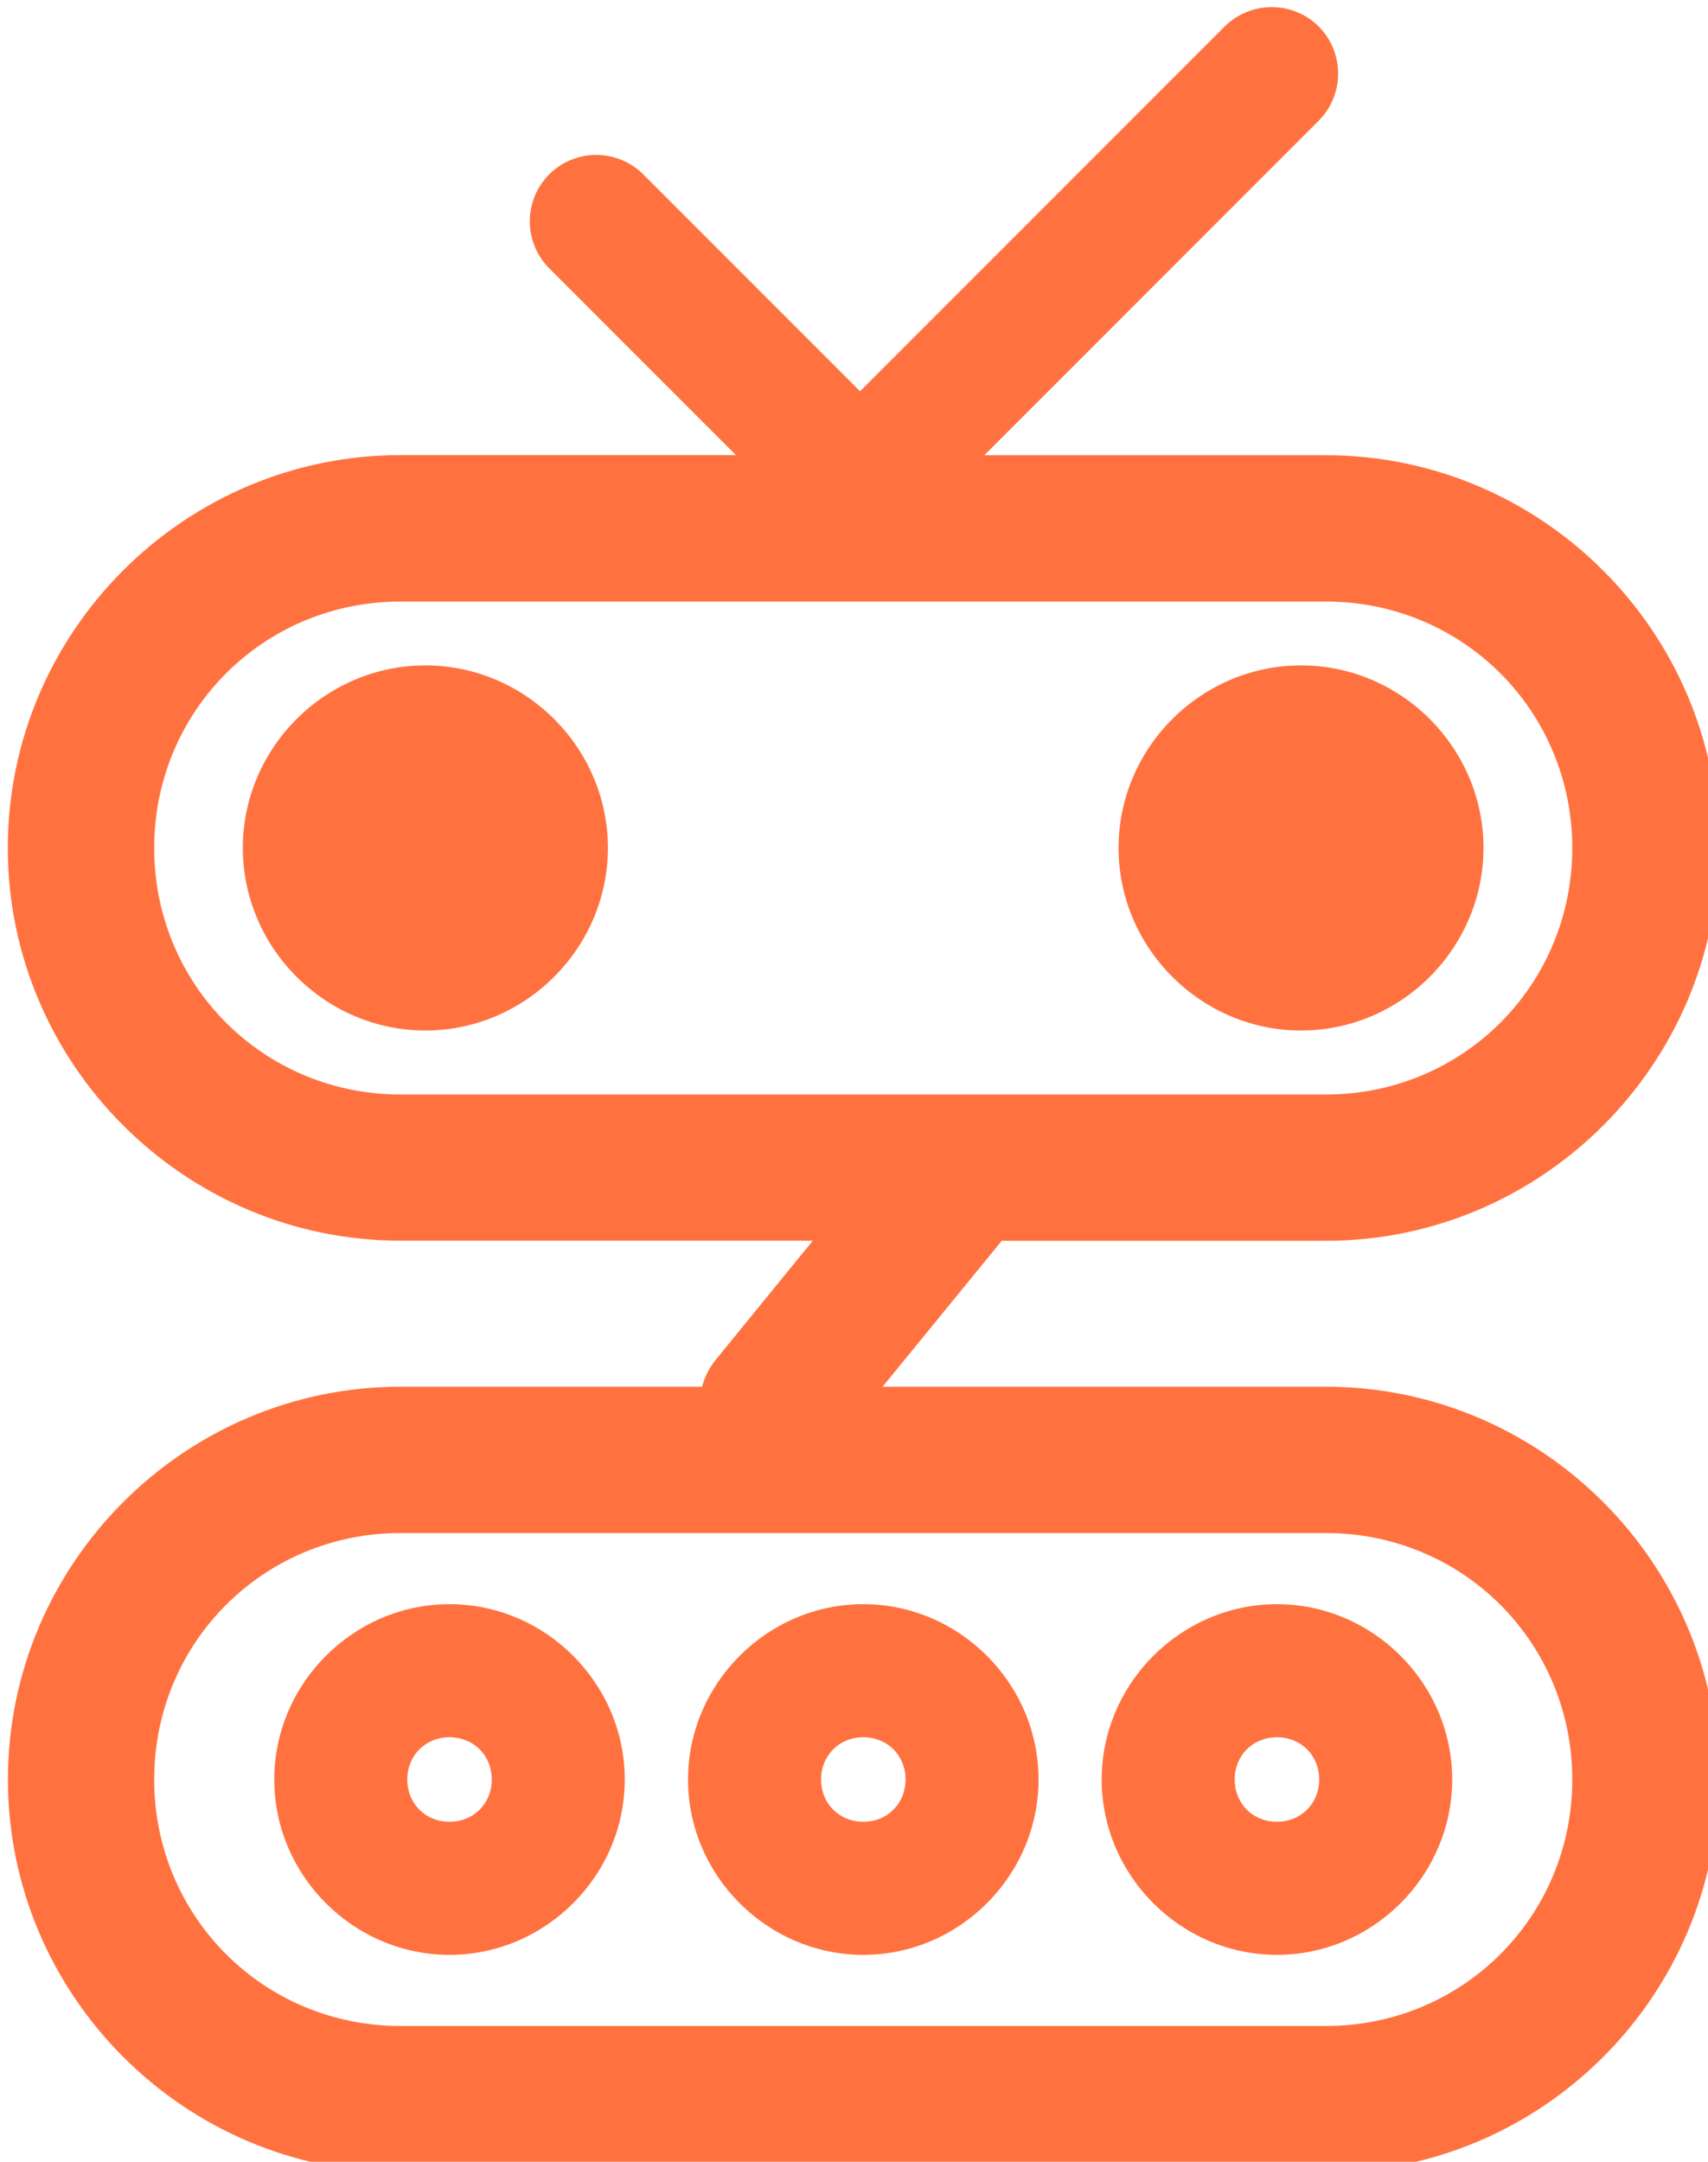 <?xml version="1.0" encoding="UTF-8" standalone="no"?>
<!-- Created with Inkscape (http://www.inkscape.org/) -->

<svg
   width="33.549mm"
   height="42.442mm"
   viewBox="0 0 33.549 42.442"
   version="1.1"
   id="svg1"
   xmlns="http://www.w3.org/2000/svg"
   xmlns:svg="http://www.w3.org/2000/svg">
  <defs
     id="defs1" />
  <g
     id="layer1"
     transform="translate(-120.121,-203.994)">
    <g
       id="Layer_7"
       transform="matrix(0.265,0,0,0.265,22.537,115.205)">
      <g
         id="robot-11_black">
        <path
           id="robot-11_black1"
           d="m 462.5,335.58 c -1.31,0 -2.56,0.52 -3.49,1.44 l -27.02,27.02 -16.07,-16.07 c -0.92,-0.92 -2.18,-1.44 -3.49,-1.44 -1.31,0 -2.56,0.52 -3.48,1.44 -0.92,0.92 -1.44,2.18 -1.44,3.48 0,1.3 0.52,2.56 1.44,3.48 l 13.84,13.84 h -24.87 c -16.01,0 -29.1,13.09 -29.1,29.1 0,16.01 13.09,29.1 29.1,29.1 h 30.57 l -7.21,8.84 c -0.47,0.58 -0.81,1.25 -1,1.98 h -22.35 c -16.01,0 -29.1,13.09 -29.1,29.1 0,16.01 13.09,29.1 29.1,29.1 h 68.59 c 16.01,0 29.1,-13.09 29.1,-29.1 0,-16.01 -13.09,-29.1 -29.1,-29.1 h -32.86 l 8.83,-10.81 h 24.03 c 16.01,0 29.1,-13.09 29.1,-29.1 0,-16.01 -13.09,-29.1 -29.1,-29.1 H 441.2 l 24.79,-24.79 c 1.91,-1.91 1.91,-5.06 0,-6.97 -0.92,-0.92 -2.18,-1.44 -3.48,-1.44 z m -64.57,44.04 h 68.59 c 10.15,0 18.26,8.11 18.26,18.26 0,10.15 -8.11,18.26 -18.26,18.26 h -68.59 c -10.15,0 -18.26,-8.11 -18.26,-18.26 0,-10.15 8.11,-18.26 18.26,-18.26 z m 1.84,4.73 c -7.42,0 -13.53,6.1 -13.53,13.52 0,7.42 6.11,13.53 13.53,13.53 7.42,0 13.53,-6.11 13.53,-13.53 0,-7.42 -6.11,-13.52 -13.53,-13.52 z m 64.91,0 c -7.42,0 -13.53,6.1 -13.53,13.52 0,7.42 6.11,13.53 13.53,13.53 7.42,0 13.52,-6.11 13.52,-13.53 0,-7.42 -6.1,-13.52 -13.52,-13.52 z m -66.75,64.28 h 68.59 c 10.15,0 18.26,8.11 18.26,18.26 0,10.15 -8.11,18.26 -18.26,18.26 h -68.59 c -10.15,0 -18.26,-8.11 -18.26,-18.26 0,-10.15 8.11,-18.26 18.26,-18.26 z m 3.63,5.27 c -7.11,0 -12.99,5.87 -12.99,12.99 0,7.12 5.87,12.99 12.99,12.99 7.12,0 12.99,-5.87 12.99,-12.99 0,-7.12 -5.87,-12.99 -12.99,-12.99 z m 30.67,0 c -7.11,0 -12.99,5.87 -12.99,12.99 0,7.12 5.87,12.99 12.99,12.99 7.12,0 12.99,-5.87 12.99,-12.99 0,-7.12 -5.87,-12.99 -12.99,-12.99 z m 30.66,0 c -7.11,0 -12.99,5.87 -12.99,12.99 0,7.12 5.87,12.99 12.99,12.99 7.12,0 12.99,-5.87 12.99,-12.99 0,-7.12 -5.87,-12.99 -12.99,-12.99 z m -61.33,9.86 c 1.79,0 3.13,1.34 3.13,3.13 0,1.79 -1.35,3.13 -3.13,3.13 -1.78,0 -3.13,-1.34 -3.13,-3.13 0,-1.79 1.35,-3.13 3.13,-3.13 z m 30.67,0 c 1.79,0 3.13,1.34 3.13,3.13 0,1.79 -1.35,3.13 -3.13,3.13 -1.78,0 -3.13,-1.34 -3.13,-3.13 0,-1.79 1.35,-3.13 3.13,-3.13 z m 30.66,0 c 1.79,0 3.13,1.34 3.13,3.13 0,1.79 -1.35,3.13 -3.13,3.13 -1.78,0 -3.13,-1.34 -3.13,-3.13 0,-1.79 1.35,-3.13 3.13,-3.13 z"
           style="fill:#ff7240;fill-opacity:1" />
      </g>
    </g>
  </g>
</svg>
